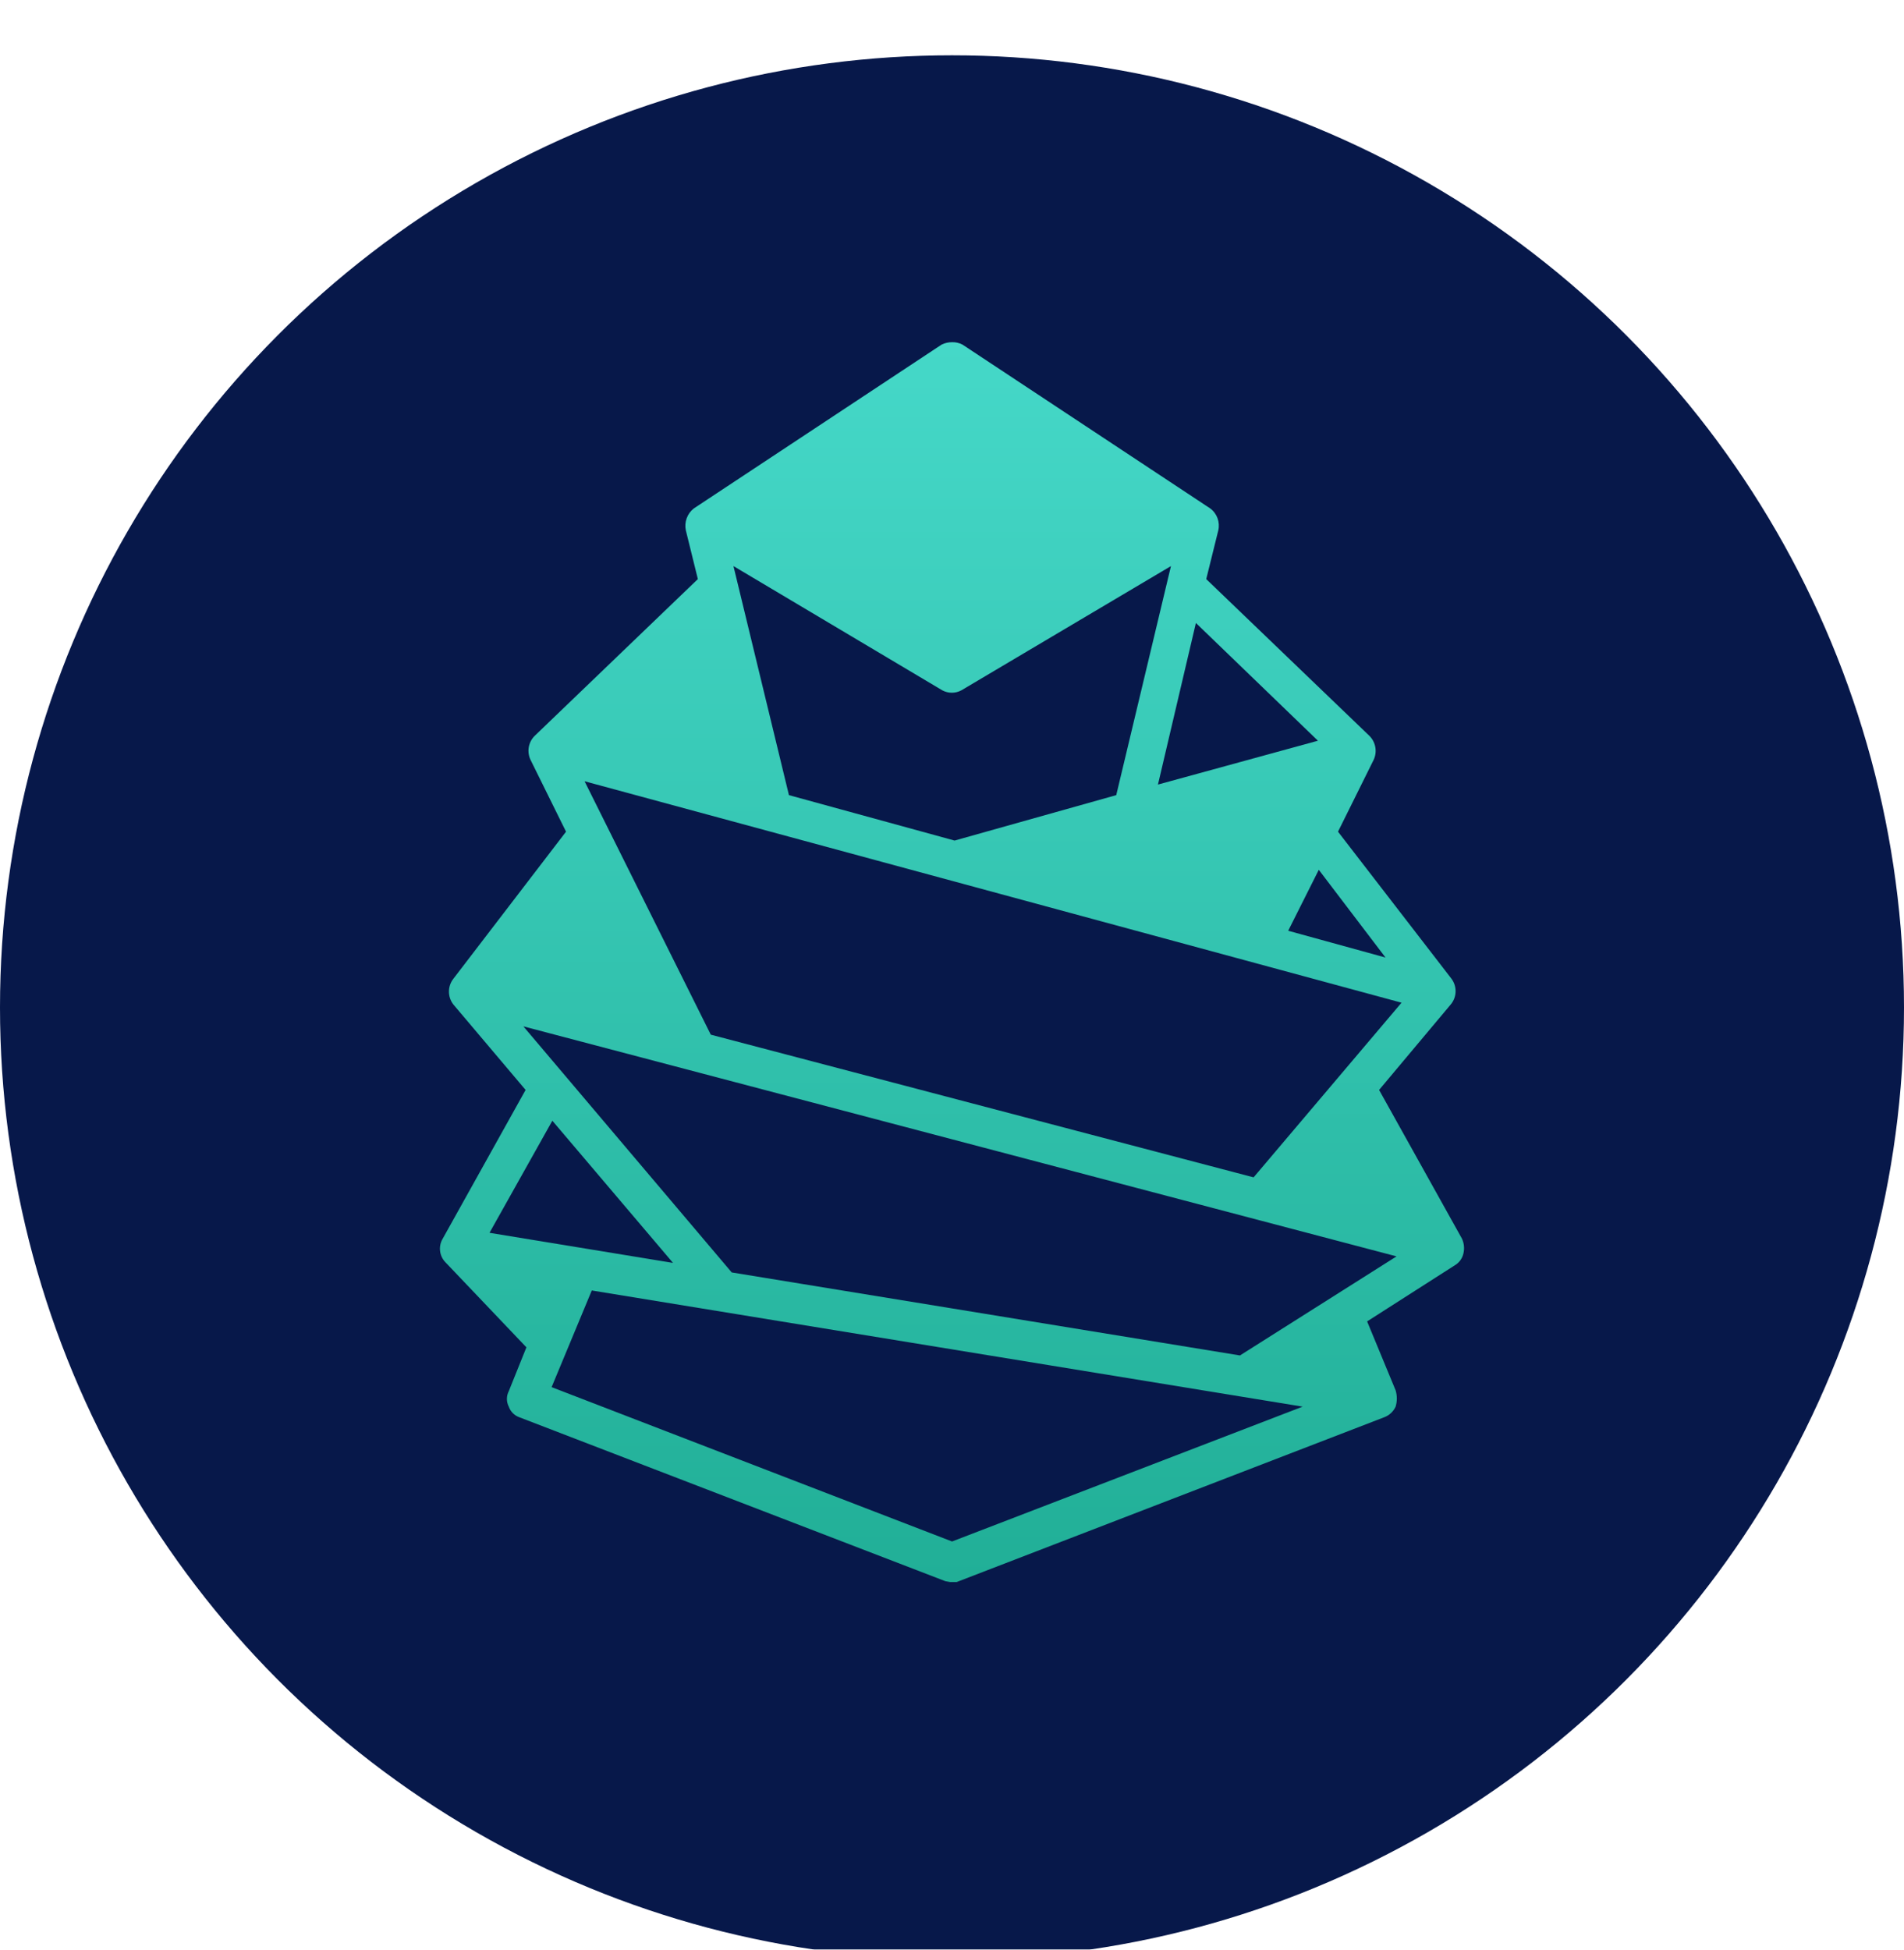 <svg width="42" height="43" viewBox="0 0 42 43" fill="none" xmlns="http://www.w3.org/2000/svg">
        <g filter="url(#filter0_i_0_73)">
        <circle cx="21" cy="21.22" r="21" fill="#07184A"/>
        </g>
        <path fillRule="evenodd" clipRule="evenodd" d="M32.283 27.638C32.307 27.53 32.295 27.417 32.248 27.317L30.421 24.039L31.999 22.157C32.139 21.994 32.145 21.755 32.016 21.584L29.515 18.343L30.297 16.767C30.386 16.587 30.349 16.37 30.207 16.229L26.608 12.772L26.874 11.698C26.916 11.515 26.846 11.324 26.695 11.213L21.231 7.6C21.16 7.563 21.081 7.545 21.001 7.547C20.921 7.547 20.842 7.565 20.771 7.6L15.306 11.213C15.159 11.327 15.09 11.516 15.129 11.698L15.394 12.772L11.795 16.229C11.652 16.37 11.617 16.588 11.707 16.767L12.486 18.343L10.003 21.584C9.87 21.752 9.87 21.99 10.003 22.157L11.594 24.039L9.767 27.317C9.667 27.482 9.689 27.695 9.821 27.835L11.612 29.716L11.223 30.683C11.168 30.79 11.168 30.917 11.223 31.024C11.261 31.133 11.345 31.218 11.453 31.257L20.854 34.874L20.962 34.893H21.102L30.537 31.257C30.647 31.215 30.736 31.132 30.786 31.024C30.821 30.907 30.821 30.782 30.786 30.665L30.157 29.144L32.091 27.907C32.19 27.849 32.26 27.751 32.283 27.638ZM30.563 21.119L28.416 20.528L29.091 19.184L30.563 21.119ZM22.687 18.97L27.582 20.313L29.125 17.232L22.687 18.97ZM29.072 16.337L25.543 17.304L26.38 13.74L29.072 16.337ZM25.649 11.573L21.001 8.492L16.353 11.573L21.001 14.348L25.649 11.573ZM20.787 15.226C20.918 15.296 21.075 15.296 21.206 15.226L25.83 12.485L24.623 17.537L21.057 18.539L17.403 17.537L16.179 12.485L20.787 15.226ZM16.475 17.304L15.623 13.74L12.93 16.337L16.475 17.304ZM30.916 22.115L27.653 25.967L15.679 22.82L12.895 17.231L30.916 22.115ZM14.597 22.538L12.93 19.184L11.051 21.606L14.597 22.538ZM12.184 24.718L14.846 27.854L10.798 27.19L12.184 24.718ZM12.184 28.317L11.333 28.176L11.972 28.855L12.184 28.317ZM21.001 33.998L12.168 30.594L13.054 28.462L28.735 31.024L21.001 33.998ZM29.427 29.609L28.629 30.11L29.706 30.29L29.427 29.609ZM27.352 29.895L16.141 28.064L11.545 22.637L30.806 27.71L27.352 29.895ZM29.836 24.718L28.559 26.206L31.007 26.85L29.836 24.718Z" fill="url(#paint0_linear_0_73)"/>
        <defs>
        <filter id="filter0_i_0_73" x="0" y="0.22" width="42" height="43" filterUnits="userSpaceOnUse" color-interpolation-filters="sRGB">
        <feFlood flood-opacity="0" result="BackgroundImageFix"/>
        <feBlend mode="normal" in="SourceGraphic" in2="BackgroundImageFix" result="shape"/>
        <feColorMatrix in="SourceAlpha" type="matrix" values="0 0 0 0 0 0 0 0 0 0 0 0 0 0 0 0 0 0 127 0" result="hardAlpha"/>
        <feOffset dy="1"/>
        <feGaussianBlur stdDeviation="1.5"/>
        <feComposite in2="hardAlpha" operator="arithmetic" k2="-1" k3="1"/>
        <feColorMatrix type="matrix" values="0 0 0 0 0.938 0 0 0 0 0.938 0 0 0 0 0.938 0 0 0 0.099 0"/>
        <feBlend mode="normal" in2="shape" result="effect1_innerShadow_0_73"/>
        </filter>
        <linearGradient id="paint0_linear_0_73" x1="9.705" y1="7.546" x2="9.705" y2="34.893" gradientUnits="userSpaceOnUse">
        <stop stop-color="#45D8C8"/>
        <stop offset="1" stop-color="#21AF97"/>
        </linearGradient>
        </defs>
      </svg>